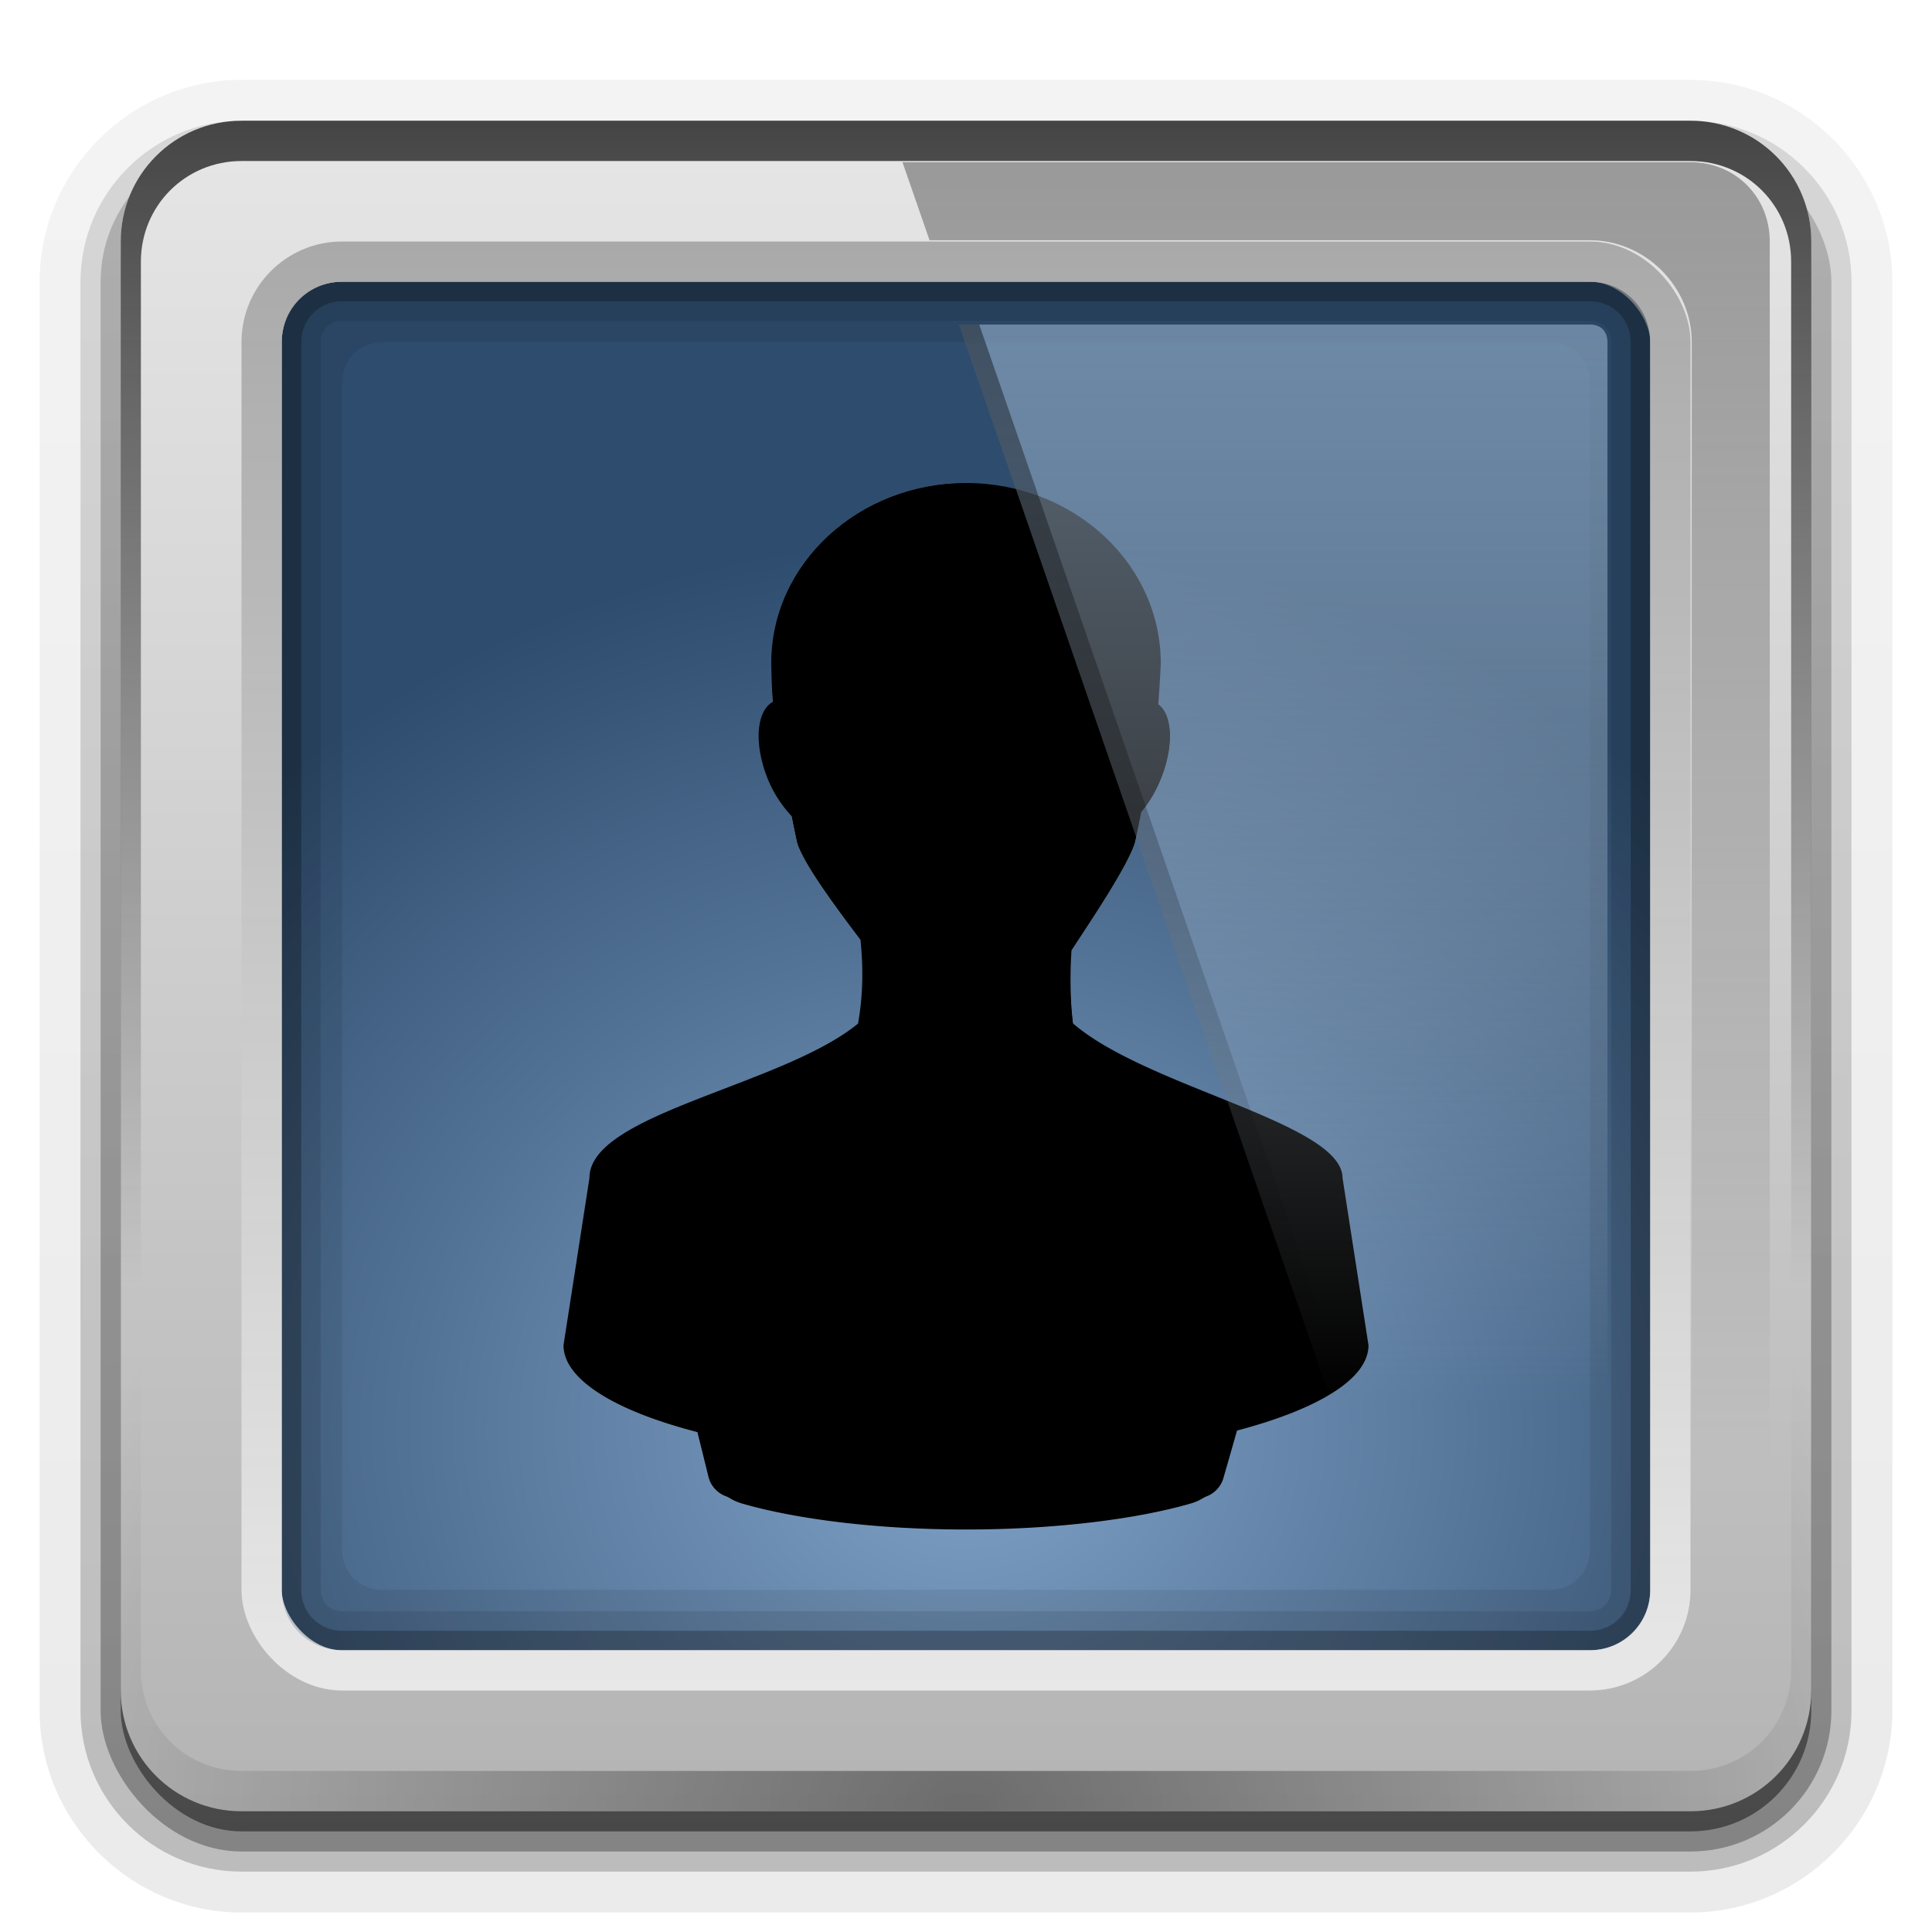 <?xml version="1.0" encoding="UTF-8" standalone="no"?>
<svg xmlns="http://www.w3.org/2000/svg" height="96" width="96" version="1.1" xmlns:xlink="http://www.w3.org/1999/xlink">
 <defs>
  <linearGradient id="g" stop-color="#fff">
   <stop offset="0"/>
   <stop stop-opacity="0" offset="1"/>
  </linearGradient>
  <linearGradient id="f">
   <stop stop-color="#80a2c8" offset="0"/>
   <stop stop-color="#2e4c6d" offset="1"/>
  </linearGradient>
  <clipPath id="j">
   <path d="m-68 12v71.875h71.938l-0.001-71.875h-71.938zm36 12c5.345 0 9.688 3.993 9.688 8.938-0.021 0.621-0.074 1.335-0.125 2.062 0.73 0.543 0.779 2.17 0.062 3.844-0.259 0.604-0.556 1.076-0.906 1.5-0.113 0.525-0.198 0.951-0.344 1.562-0.397 1.181-1.939 3.499-3.125 5.312-0.076 1.206-0.088 2.4 0.062 3.625 3.71 3.197 13.391 4.951 13.406 7.688l1.282 8.314c0 1.679-2.545 3.198-6.531 4.25l-0.688 2.375a1.405 1.393 0 0 1 -0.844 0.906c-0.181 0.07-0.315 0.201-0.812 0.344-2.619 0.753-6.643 1.281-11.126 1.281-4.483 0-8.475-0.528-11.094-1.281-0.497-0.143-0.631-0.274-0.812-0.344a1.405 1.393 0 0 1 -0.875 -0.938l-0.562-2.281c-4.086-1.055-6.656-2.61-6.656-4.313l1.281-8.312c-0.014-3.197 9.588-4.599 13.344-7.688 0.262-1.513 0.255-2.826 0.125-4.156-1.305-1.724-2.766-3.715-3.125-4.781-0.116-0.525-0.186-0.878-0.281-1.344-0.013-0.015-0.049-0.048-0.062-0.062-0.401-0.447-0.803-0.977-1.094-1.656-0.754-1.762-0.627-3.522 0.219-3.969-0.059-0.705-0.081-1.34-0.094-1.906 0-4.945 4.343-8.969 9.688-8.969z" fill="url(#u)"/>
  </clipPath>
  <radialGradient id="u" xlink:href="#f" gradientUnits="userSpaceOnUse" cy="-15.871" cx="56.066" gradientTransform="matrix(-.002 -1.235 1.386 0 -9.914 140.27)" r="35.938"/>
  <filter id="k" height="1.425" width="1.552" color-interpolation-filters="sRGB" y="-.212" x="-0.276">
   <feGaussianBlur stdDeviation="4.6"/>
  </filter>
  <linearGradient id="e" y2="7.016" gradientUnits="userSpaceOnUse" x2="45.448" gradientTransform="matrix(1.006 0 0 .994 100 0)" y1="92.54" x1="45.448">
   <stop offset="0"/>
   <stop stop-opacity=".588" offset="1"/>
  </linearGradient>
  <linearGradient id="t" y2="69.688" xlink:href="#g" gradientUnits="userSpaceOnUse" x2="65.156" y1="16.125" x1="65.156"/>
  <linearGradient id="s" y2="69.688" gradientUnits="userSpaceOnUse" x2="65.156" y1="16.125" x1="65.156">
   <stop stop-color="#9cb7d2" offset="0"/>
   <stop stop-color="#e7edf3" stop-opacity="0" offset="1"/>
  </linearGradient>
  <linearGradient id="r" stop-color="#fff" y2="72.766" gradientUnits="userSpaceOnUse" x2="76.451" y1="8.062" x1="76.451">
   <stop offset="0"/>
   <stop stop-opacity="0" offset="1"/>
  </linearGradient>
  <radialGradient id="i" stop-color="#fff" gradientUnits="userSpaceOnUse" cy="90.172" cx="48" gradientTransform="matrix(1.157 0 0 .996 -7.551 .197)" r="42">
   <stop offset="0"/>
   <stop stop-opacity="0" offset="1"/>
  </radialGradient>
  <linearGradient id="q" y2="83.295" gradientUnits="userSpaceOnUse" x2="43.179" gradientTransform="matrix(1.029,0,0,1.029,-1.412,-1.412)" y1="13" x1="43.179">
   <stop stop-color="#919191" offset="0"/>
   <stop stop-color="#fdfdfd" offset="1"/>
  </linearGradient>
  <linearGradient id="p" y2="63.893" xlink:href="#g" gradientUnits="userSpaceOnUse" x2="36.357" y1="6" x1="36.357"/>
  <linearGradient id="o" y2="5.988" gradientUnits="userSpaceOnUse" x2="48" y1="90" x1="48">
   <stop stop-color="#b4b4b4" offset="0"/>
   <stop stop-color="#e6e6e6" offset="1"/>
  </linearGradient>
  <radialGradient id="h" xlink:href="#f" gradientUnits="userSpaceOnUse" cy="-15.871" cx="56.066" gradientTransform="matrix(-.002 -1.235 1.386 0 70.085 140.27)" r="35.938"/>
  <linearGradient id="n" y2="6" xlink:href="#e" gradientUnits="userSpaceOnUse" x2="32.251" gradientTransform="translate(0,1)" y1="90" x1="32.251"/>
  <linearGradient id="m" y2="6" xlink:href="#e" gradientUnits="userSpaceOnUse" x2="32.251" gradientTransform="matrix(1.024 0 0 1.012 -1.143 .929)" y1="90" x1="32.251"/>
  <linearGradient id="l" y2="90.239" xlink:href="#e" gradientUnits="userSpaceOnUse" x2="32.251" gradientTransform="matrix(1.024,0,0,-1.012,-1.143,98.071)" y1="6.132" x1="32.251"/>
 </defs>
 <g fill="url(#l)">
  <path opacity="0.08" d="m12 95.031c-5.511 0-10.031-4.52-10.031-10.031v-71c0-5.511 4.52-10.031 10.031-10.031h72c5.511 0 10.031 4.52 10.031 10.031v71c0 5.511-4.52 10.031-10.031 10.031h-72z"/>
  <path opacity=".1" d="m12 94.031c-4.972 0-9.031-4.06-9.031-9.031v-71c0-4.972 4.06-9.031 9.031-9.031h72c4.972 0 9.031 4.06 9.031 9.031v71c0 4.972-4.06 9.031-9.031 9.031h-72z"/>
  <path opacity=".2" d="m12 93c-4.409 0-8-3.591-8-8v-71c0-4.409 3.591-8 8-8h72c4.409 0 8 3.591 8 8v71c0 4.409-3.591 8-8 8h-72z"/>
 </g>
 <rect opacity=".3" rx="7" ry="7" height="85" width="86" y="7" x="5" fill="url(#m)"/>
 <rect opacity=".45" rx="6" ry="6" height="84" width="84" y="7" x="6" fill="url(#n)"/>
 <path d="m83.937 83.875v-71.869h-71.94v71.869h71.94z" fill="url(#h)"/>
 <path d="m-32 24c-5.345 0-9.677 4.008-9.677 8.953 0.013 0.567 0.021 1.214 0.081 1.919-0.846 0.447-0.956 2.195-0.202 3.957 0.291 0.679 0.688 1.232 1.089 1.679 0.013 0.015 0.027 0.025 0.04 0.04 0.096 0.466 0.167 0.834 0.282 1.359 0.359 1.066 1.84 3.072 3.145 4.796 0.13 1.33 0.141 2.644-0.121 4.157-3.756 3.089-13.361 4.477-13.347 7.674l-1.29 8.313c0 1.703 2.567 3.263 6.653 4.317l0.565 2.278a1.405 1.393 0 0 0 0.887 0.919c0.181 0.07 0.309 0.217 0.806 0.36 2.619 0.754 6.606 1.279 11.089 1.279 4.483 0 8.511-0.525 11.129-1.279 0.497-0.143 0.625-0.29 0.806-0.36a1.405 1.393 0 0 0 0.847 -0.879l0.685-2.398c3.987-1.052 6.533-2.558 6.533-4.237l-1.29-8.314c-0.015-2.737-9.677-4.477-13.387-7.674-0.15-1.225-0.157-2.431-0.081-3.637 1.186-1.814 2.748-4.135 3.145-5.316 0.146-0.611 0.209-1.034 0.323-1.559 0.35-0.424 0.669-0.915 0.927-1.519 0.716-1.673 0.65-3.294-0.081-3.837 0.051-0.727 0.1-1.417 0.121-2.038 0-4.945-4.333-8.953-9.677-8.953z" clip-path="url(#j)" transform="translate(80)" filter="url(#k)" fill="#fff"/>
 <path d="m48 24c-5.345 0-9.677 4.008-9.677 8.953 0.013 0.567 0.021 1.214 0.081 1.919-0.846 0.447-0.956 2.195-0.202 3.957 0.291 0.679 0.688 1.232 1.089 1.679 0.013 0.015 0.027 0.025 0.04 0.04 0.096 0.466 0.167 0.834 0.282 1.359 0.359 1.066 1.84 3.072 3.145 4.796 0.13 1.33 0.141 2.644-0.121 4.157-3.756 3.089-13.361 4.477-13.347 7.674l-1.29 8.313c0 1.703 2.567 3.263 6.653 4.317l0.565 2.278a1.405 1.393 0 0 0 0.887 0.919c0.181 0.07 0.309 0.217 0.806 0.36 2.619 0.754 6.606 1.279 11.089 1.279 4.483 0 8.511-0.525 11.129-1.279 0.497-0.143 0.625-0.29 0.806-0.36a1.405 1.393 0 0 0 0.847 -0.879l0.685-2.398c3.987-1.052 6.533-2.558 6.533-4.237l-1.29-8.314c-0.015-2.737-9.677-4.477-13.387-7.674-0.15-1.225-0.157-2.431-0.081-3.637 1.186-1.814 2.748-4.135 3.145-5.316 0.146-0.611 0.209-1.034 0.323-1.559 0.35-0.424 0.669-0.915 0.927-1.519 0.716-1.673 0.65-3.294-0.081-3.837 0.051-0.727 0.1-1.417 0.121-2.038 0-4.945-4.333-8.953-9.677-8.953z"/>
 <path opacity="0.08" d="m19 13c-3.289 0-6 2.711-6 6v58c0 3.289 2.711 6 6 6h58c3.289 0 6-2.711 6-6v-58c0-3.289-2.711-6-6-6h-58zm0 4h58c1.143 0 2 0.857 2 2v58c0 1.143-0.857 2-2 2h-58c-1.143 0-2-0.857-2-2v-58c0-1.143 0.857-2 2-2z"/>
 <path opacity=".1" d="m17 14c-1.662 0-3 1.338-3 3v62c0 1.662 1.338 3 3 3h62c1.662 0 3-1.338 3-3v-62c0-1.662-1.338-3-3-3h-62zm0 1.938h62c0.618 0 1.062 0.444 1.062 1.062v62c0 0.618-0.444 1.062-1.062 1.062h-62c-0.618 0-1.062-0.444-1.062-1.062v-62c0-0.618 0.444-1.062 1.062-1.062z"/>
 <path opacity=".25" d="m17 14c-1.662 0-3 1.338-3 3v62c0 1.662 1.338 3 3 3h62c1.662 0 3-1.338 3-3v-62c0-1.662-1.338-3-3-3h-62zm0 0.969h62c1.14 0 2.031 0.891 2.031 2.031v62c0 1.14-0.891 2.031-2.031 2.031h-62c-1.14 0-2.031-0.891-2.031-2.031v-62c0-1.14 0.891-2.031 2.031-2.031z"/>
 <path d="m12 6c-3.324 0-6 2.676-6 6v72c0 3.324 2.676 6 6 6h72c3.324 0 6-2.676 6-6v-72c0-3.324-2.676-6-6-6h-72zm5 8h62c1.684 0 3 1.316 3 3v62c0 1.684-1.316 3-3 3h-62c-1.684 0-3-1.316-3-3v-62c0-1.684 1.316-3 3-3z" fill="url(#o)"/>
 <path opacity=".7" d="m12 6c-3.324 0-6 2.676-6 6v72c0 0.335 0.041 0.651 0.094 0.969 0.049 0.296 0.097 0.597 0.188 0.875 0.01 0.03 0.021 0.064 0.031 0.094 0.099 0.288 0.235 0.547 0.375 0.812 0.145 0.274 0.316 0.536 0.5 0.781 0.184 0.246 0.374 0.473 0.594 0.688 0.44 0.428 0.943 0.815 1.5 1.094 0.279 0.14 0.573 0.247 0.875 0.344-0.256-0.1-0.487-0.236-0.719-0.375-0.007-0.004-0.024 0.004-0.031 0-0.032-0.019-0.062-0.042-0.094-0.062-0.12-0.077-0.231-0.164-0.344-0.25-0.106-0.081-0.213-0.161-0.313-0.25-0.178-0.162-0.347-0.346-0.5-0.531-0.107-0.131-0.218-0.266-0.312-0.407-0.025-0.038-0.038-0.086-0.063-0.125-0.065-0.103-0.13-0.204-0.187-0.312-0.101-0.195-0.206-0.416-0.281-0.625-0.008-0.022-0.024-0.041-0.031-0.063-0.032-0.092-0.036-0.187-0.062-0.281-0.03-0.107-0.07-0.203-0.094-0.313-0.073-0.341-0.125-0.698-0.125-1.062v-72c0-2.782 2.218-5 5-5h72c2.782 0 5 2.218 5 5v72c0 0.364-0.052 0.721-0.125 1.062-0.044 0.207-0.088 0.398-0.156 0.594-0.008 0.022-0.023 0.041-0.031 0.062-0.063 0.174-0.138 0.367-0.219 0.531-0.042 0.083-0.079 0.17-0.125 0.25-0.055 0.097-0.127 0.188-0.188 0.281-0.094 0.141-0.205 0.276-0.312 0.406-0.143 0.174-0.303 0.347-0.469 0.5-0.011 0.01-0.02 0.021-0.031 0.031-0.138 0.126-0.285 0.234-0.438 0.344-0.103 0.073-0.204 0.153-0.312 0.219-0.007 0.004-0.024-0.004-0.031 0-0.232 0.139-0.463 0.275-0.719 0.375 0.302-0.097 0.596-0.204 0.875-0.344 0.557-0.279 1.06-0.666 1.5-1.094 0.22-0.214 0.409-0.442 0.594-0.688s0.355-0.508 0.5-0.781c0.14-0.265 0.276-0.525 0.375-0.812 0.01-0.031 0.021-0.063 0.031-0.094 0.09-0.278 0.139-0.579 0.188-0.875 0.053-0.318 0.094-0.634 0.094-0.969v-72c0-3.324-2.676-6-6-6h-72z" fill="url(#p)"/>
 <rect stroke-linejoin="round" stroke-opacity=".697" rx="4" ry="4" height="70" width="70" stroke="url(#q)" stroke-linecap="square" y="13" x="13" stroke-width="2" fill="none"/>
 <path opacity=".4" d="m12 90c-3.324 0-6-2.676-6-6v-72c0-0.335 0.041-0.651 0.094-0.969 0.049-0.296 0.097-0.597 0.188-0.875 0.01-0.03 0.021-0.063 0.031-0.094 0.099-0.287 0.235-0.547 0.375-0.812 0.145-0.274 0.316-0.536 0.5-0.781 0.184-0.246 0.374-0.473 0.594-0.688 0.44-0.428 0.943-0.815 1.5-1.094 0.279-0.14 0.574-0.247 0.875-0.344-0.256 0.1-0.486 0.236-0.719 0.375-0.007 0.004-0.024-0.004-0.031 0-0.032 0.019-0.062 0.043-0.094 0.062-0.12 0.077-0.231 0.164-0.344 0.25-0.106 0.081-0.213 0.161-0.312 0.25-0.178 0.161-0.347 0.345-0.5 0.531-0.107 0.13-0.218 0.265-0.312 0.406-0.025 0.038-0.038 0.086-0.063 0.125-0.065 0.103-0.13 0.204-0.187 0.312-0.101 0.195-0.206 0.416-0.281 0.625-0.008 0.022-0.024 0.041-0.031 0.063-0.032 0.092-0.036 0.187-0.062 0.281-0.03 0.107-0.07 0.203-0.094 0.312-0.073 0.342-0.125 0.699-0.125 1.062v72c0 2.782 2.218 5 5 5h72c2.782 0 5-2.218 5-5v-72c0-0.364-0.052-0.721-0.125-1.062-0.044-0.207-0.088-0.398-0.156-0.594-0.008-0.022-0.024-0.041-0.031-0.063-0.063-0.174-0.139-0.367-0.219-0.531-0.042-0.083-0.079-0.17-0.125-0.25-0.055-0.097-0.127-0.188-0.188-0.281-0.094-0.141-0.205-0.276-0.312-0.406-0.143-0.174-0.303-0.347-0.469-0.5-0.011-0.01-0.02-0.021-0.031-0.031-0.139-0.126-0.285-0.234-0.438-0.344-0.102-0.073-0.204-0.153-0.312-0.219-0.007-0.004-0.024 0.004-0.031 0-0.232-0.139-0.463-0.275-0.719-0.375 0.302 0.097 0.596 0.204 0.875 0.344 0.557 0.279 1.06 0.666 1.5 1.094 0.22 0.214 0.409 0.442 0.594 0.688s0.355 0.508 0.5 0.781c0.14 0.265 0.276 0.525 0.375 0.812 0.01 0.031 0.021 0.063 0.031 0.094 0.09 0.278 0.139 0.579 0.188 0.875 0.053 0.318 0.094 0.634 0.094 0.969v72c0 3.324-2.676 6-6 6h-72z" fill="url(#i)"/>
 <g fill-rule="evenodd">
  <path opacity="0.33" d="m44.844 8.062 1.344 3.875h32.812c2.754 0 5.062 2.308 5.062 5.062v62c0 2.754-2.308 5.062-5.062 5.062h-7.875l1.344 3.875h11.531c2.222 0 3.938-1.716 3.938-3.938v-72c0-2.222-1.716-3.938-3.938-3.938h-39.156z" fill="url(#r)"/>
  <path opacity="0.57" d="m47.656 16.125 22.031 63.75h9.312c0.539 0 0.875-0.336 0.875-0.875v-62c0-0.539-0.336-0.875-0.875-0.875h-31.344z" fill="url(#s)"/>
  <path opacity="0.41" d="m47.656 16.125 22.031 63.75h1l-22.031-63.75h-1z" fill="url(#t)"/>
 </g>
</svg>
